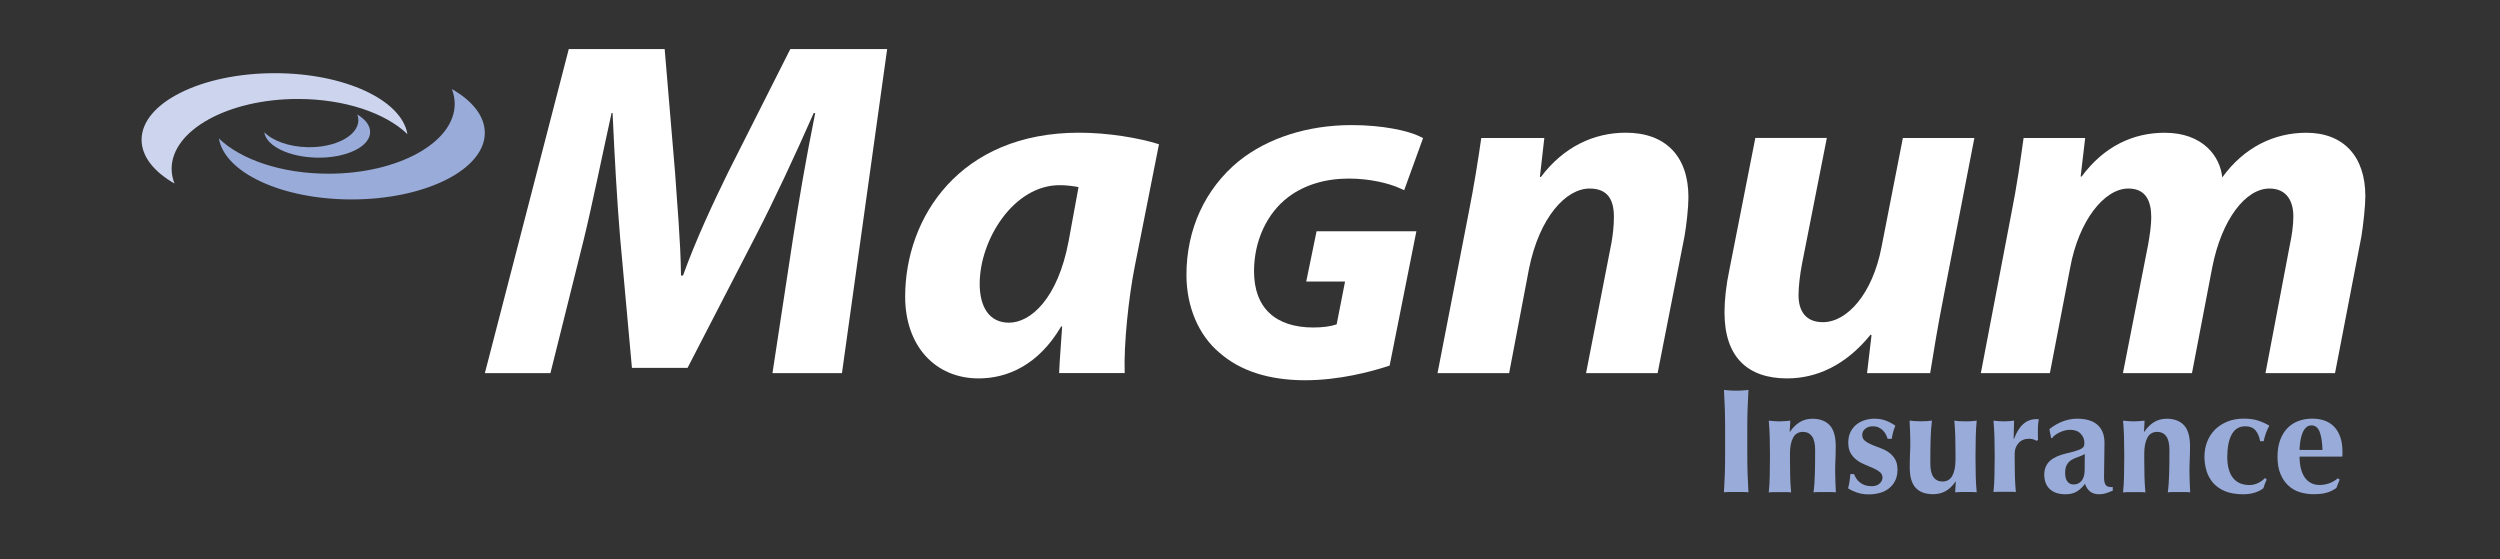<?xml version="1.0" encoding="utf-8"?>
<!-- Generator: Adobe Illustrator 24.0.0, SVG Export Plug-In . SVG Version: 6.00 Build 0)  -->
<svg version="1.1" id="Layer_1" xmlns="http://www.w3.org/2000/svg" xmlns:xlink="http://www.w3.org/1999/xlink" x="0px" y="0px"
	 viewBox="0 0 446.88 100" style="enable-background:new 0 0 446.88 100;" xml:space="preserve">
<rect x="0" y="0" width="446.88" height="100" fill="#333333" stroke="none"/>
<style type="text/css">
	.st0{fill:#CDD4ED;}
	.st1{fill:#99ABD8;}
	.st2{fill:#FFFFFF;}
</style>
<g>
	<g>
		<path class="st0" d="M30.68,30.17c0-6.89,10.1-12.48,22.56-12.48c8.39,0,15.7,2.53,19.59,6.29c-1.02-6.11-11.24-10.9-23.71-10.9
			c-13.15,0-23.81,5.33-23.81,11.9c0,3,2.23,5.74,5.89,7.83C30.86,31.96,30.68,31.08,30.68,30.17z"/>
		<path class="st1" d="M81.28,18.57c0,6.89-10.1,12.48-22.56,12.48c-8.39,0-15.7-2.53-19.59-6.3c1.02,6.11,11.25,10.9,23.72,10.9
			c13.15,0,23.81-5.33,23.81-11.9c0-3-2.23-5.74-5.89-7.83C81.1,16.77,81.28,17.66,81.28,18.57z"/>
		<path class="st1" d="M64.06,21.53c-0.06,2.74-4.13,4.88-9.08,4.78c-3.34-0.07-6.23-1.14-7.74-2.67c0.35,2.44,4.38,4.43,9.35,4.54
			c5.23,0.11,9.52-1.92,9.57-4.54c0.03-1.19-0.84-2.3-2.28-3.17C64,20.82,64.06,21.17,64.06,21.53z"/>
	</g>
	<g>
		<path class="st1" d="M308.32,73.15c-0.04-1.15-0.09-2.3-0.16-3.45c0.3,0.04,0.63,0.07,0.99,0.09c0.35,0.03,0.75,0.04,1.2,0.04
			c0.44,0,0.84-0.01,1.2-0.04c0.35-0.03,0.68-0.06,0.99-0.09c-0.07,1.15-0.12,2.3-0.16,3.45c-0.04,1.15-0.05,2.45-0.05,3.93v3.62
			c0,1.47,0.02,2.78,0.05,3.93c0.04,1.14,0.09,2.27,0.16,3.37c-0.3-0.04-0.63-0.05-0.99-0.05c-0.35,0-0.75,0-1.2,0
			c-0.44,0-0.84,0-1.2,0c-0.36,0-0.68,0.02-0.99,0.05c0.07-1.1,0.12-2.22,0.16-3.37c0.04-1.15,0.05-2.46,0.05-3.93v-3.62
			C308.37,75.61,308.35,74.3,308.32,73.15z"/>
		<path class="st1" d="M319.96,77.19c0.5-0.75,1.08-1.32,1.74-1.73c0.67-0.41,1.43-0.61,2.28-0.61c1.33,0,2.36,0.39,3.08,1.16
			c0.72,0.77,1.08,2.02,1.08,3.74c0,0.91-0.02,1.7-0.05,2.4c-0.04,0.69-0.05,1.39-0.05,2.08c0,0.57,0.01,1.18,0.04,1.85
			c0.03,0.67,0.06,1.31,0.09,1.93c-0.23-0.04-0.52-0.05-0.88-0.05c-0.35,0-0.73,0-1.12,0c-0.39,0-0.76,0-1.12,0
			c-0.35,0-0.65,0.02-0.88,0.05c0.13-0.92,0.2-2.01,0.24-3.26c0.04-1.25,0.05-2.68,0.05-4.3c0-1.12-0.19-1.94-0.57-2.46
			c-0.38-0.52-0.92-0.79-1.61-0.79c-0.8,0-1.39,0.35-1.76,1.04c-0.37,0.69-0.56,1.65-0.56,2.88v1.07c0,1.08,0.01,2.1,0.04,3.06
			c0.03,0.96,0.08,1.88,0.17,2.77c-0.23-0.04-0.52-0.05-0.87-0.05c-0.35,0-0.72,0-1.13,0c-0.41,0-0.78,0-1.12,0
			s-0.63,0.02-0.88,0.05c0.09-0.89,0.15-1.81,0.17-2.77c0.03-0.96,0.04-1.98,0.04-3.06V81.1c0-1.08-0.01-2.1-0.04-3.05
			c-0.03-0.95-0.08-1.91-0.17-2.86c0.32,0.04,0.63,0.07,0.95,0.09c0.31,0.03,0.63,0.04,0.95,0.04c0.32,0,0.63-0.01,0.95-0.04
			c0.31-0.03,0.64-0.06,1-0.09l-0.11,2H319.96z"/>
		<path class="st1" d="M331.82,85.54c0.17,0.26,0.38,0.49,0.63,0.69s0.55,0.37,0.89,0.49c0.35,0.12,0.75,0.19,1.21,0.19
			c0.62,0,1.1-0.16,1.44-0.48c0.34-0.32,0.51-0.67,0.51-1.04c0-0.41-0.15-0.74-0.45-0.99c-0.3-0.25-0.68-0.48-1.13-0.68
			c-0.45-0.2-0.95-0.41-1.48-0.63c-0.53-0.21-1.03-0.48-1.48-0.81c-0.45-0.33-0.83-0.74-1.13-1.24c-0.3-0.5-0.45-1.14-0.45-1.92
			c0-0.75,0.14-1.39,0.41-1.93c0.28-0.54,0.64-0.98,1.08-1.33c0.44-0.35,0.95-0.6,1.51-0.77c0.56-0.17,1.11-0.25,1.66-0.25
			c0.75,0,1.41,0.11,1.99,0.32c0.58,0.21,1.17,0.52,1.77,0.93c-0.16,0.36-0.29,0.74-0.4,1.15c-0.11,0.41-0.19,0.81-0.24,1.2h-0.75
			c-0.05-0.21-0.14-0.45-0.27-0.71c-0.12-0.26-0.29-0.5-0.51-0.73c-0.21-0.23-0.47-0.42-0.77-0.57c-0.3-0.15-0.67-0.23-1.09-0.23
			c-0.53,0-0.98,0.14-1.34,0.43c-0.36,0.28-0.55,0.66-0.55,1.12c0,0.43,0.16,0.77,0.47,1.03c0.31,0.26,0.7,0.48,1.16,0.68
			s0.97,0.39,1.52,0.59c0.55,0.2,1.06,0.45,1.52,0.76c0.46,0.31,0.85,0.72,1.16,1.21c0.31,0.5,0.47,1.14,0.47,1.92
			s-0.14,1.45-0.43,2.01c-0.28,0.56-0.67,1.02-1.15,1.39c-0.48,0.36-1.03,0.63-1.64,0.79c-0.61,0.16-1.26,0.24-1.93,0.24
			c-0.8,0-1.52-0.12-2.16-0.35c-0.64-0.23-1.14-0.47-1.52-0.72c0.21-0.85,0.35-1.7,0.4-2.56h0.67
			C331.52,85.01,331.65,85.28,331.82,85.54z"/>
		<path class="st1" d="M349.55,86.08c-0.5,0.75-1.08,1.31-1.74,1.69s-1.43,0.57-2.28,0.57c-1.33,0-2.36-0.37-3.08-1.12
			s-1.08-1.98-1.08-3.7c0-0.91,0.02-1.7,0.05-2.4c0.04-0.69,0.05-1.38,0.05-2.08c0-0.57-0.01-1.18-0.04-1.85
			c-0.03-0.67-0.06-1.34-0.09-2.01c0.23,0.04,0.52,0.07,0.88,0.09c0.35,0.03,0.73,0.04,1.12,0.04c0.39,0,0.76-0.01,1.12-0.04
			c0.35-0.03,0.65-0.06,0.88-0.09c-0.13,0.96-0.2,2.07-0.24,3.33c-0.04,1.26-0.05,2.7-0.05,4.32c0,1.12,0.19,1.94,0.57,2.46
			c0.38,0.52,0.92,0.78,1.61,0.78c0.8,0,1.39-0.35,1.76-1.04c0.37-0.69,0.56-1.65,0.56-2.88V81.1c0-1.08-0.01-2.1-0.04-3.05
			c-0.03-0.95-0.08-1.91-0.17-2.86c0.5,0.09,1.16,0.13,2,0.13c0.41,0,0.78-0.01,1.12-0.04c0.34-0.03,0.63-0.06,0.88-0.09
			c-0.09,0.96-0.15,1.91-0.17,2.86c-0.03,0.95-0.04,1.97-0.04,3.05v1.07c0,1.08,0.01,2.1,0.04,3.06c0.03,0.96,0.08,1.88,0.17,2.77
			c-0.32-0.04-0.64-0.05-0.95-0.05c-0.31,0-0.63,0-0.95,0c-0.32,0-0.63,0-0.95,0c-0.31,0-0.64,0.02-1,0.05l0.11-1.92H349.55z"/>
		<path class="st1" d="M359.99,78.49c0.46-1.23,1.02-2.13,1.68-2.7c0.66-0.58,1.44-0.87,2.34-0.87c0.09,0,0.16,0,0.23,0.01
			c0.06,0.01,0.13,0.01,0.2,0.01c-0.05,0.27-0.09,0.55-0.12,0.85c-0.03,0.3-0.04,0.66-0.04,1.06v0.85c0,0.14,0,0.29,0,0.45
			c0,0.16,0.01,0.31,0.03,0.45l-0.24,0.21c-0.18-0.11-0.38-0.19-0.6-0.27c-0.22-0.07-0.48-0.11-0.76-0.11
			c-0.8,0-1.43,0.26-1.89,0.78c-0.46,0.52-0.69,1.14-0.69,1.85v1.07c0,1.08,0.01,2.1,0.04,3.06c0.03,0.96,0.09,1.88,0.17,2.77
			c-0.23-0.04-0.52-0.05-0.87-0.05c-0.35,0-0.72,0-1.13,0c-0.41,0-0.78,0-1.12,0c-0.34,0-0.63,0.02-0.88,0.05
			c0.09-0.89,0.15-1.81,0.17-2.77c0.03-0.96,0.04-1.98,0.04-3.06V81.1c0-1.08-0.01-2.1-0.04-3.05c-0.03-0.95-0.09-1.91-0.17-2.86
			c0.3,0.04,0.61,0.07,0.92,0.09c0.31,0.03,0.62,0.04,0.92,0.04s0.61-0.01,0.92-0.04c0.31-0.03,0.62-0.06,0.92-0.09l-0.08,3.25
			L359.99,78.49z"/>
		<path class="st1" d="M366.33,76.71c0.74-0.6,1.55-1.07,2.41-1.39c0.86-0.32,1.72-0.48,2.57-0.48c0.71,0,1.36,0.08,1.96,0.24
			c0.59,0.16,1.11,0.41,1.54,0.76c0.43,0.35,0.77,0.8,1.01,1.34c0.24,0.55,0.36,1.22,0.36,2c0,1.14-0.01,2.19-0.04,3.16
			c-0.03,0.97-0.04,1.93-0.04,2.89c0,0.43,0.03,0.76,0.09,1c0.06,0.24,0.16,0.42,0.28,0.55c0.12,0.12,0.29,0.2,0.49,0.24
			c0.2,0.04,0.44,0.05,0.7,0.05v0.64c-0.52,0.21-0.95,0.37-1.3,0.48c-0.35,0.11-0.74,0.16-1.14,0.16c-0.66,0-1.19-0.16-1.6-0.48
			c-0.41-0.32-0.72-0.78-0.93-1.39c-0.41,0.57-0.88,1.02-1.43,1.36c-0.54,0.34-1.22,0.51-2.04,0.51c-0.67,0-1.25-0.09-1.73-0.27
			c-0.48-0.18-0.87-0.43-1.19-0.76c-0.31-0.33-0.54-0.7-0.68-1.12c-0.14-0.42-0.21-0.84-0.21-1.26c0-0.59,0.09-1.09,0.28-1.52
			c0.19-0.43,0.45-0.79,0.8-1.09c0.35-0.3,0.76-0.55,1.24-0.76c0.48-0.2,1.02-0.38,1.62-0.52c0.75-0.18,1.34-0.33,1.77-0.47
			c0.43-0.13,0.76-0.27,0.97-0.4c0.21-0.13,0.35-0.28,0.41-0.44c0.06-0.16,0.09-0.36,0.09-0.59c0-0.64-0.23-1.18-0.68-1.64
			s-1.08-0.68-1.88-0.68c-0.3,0-0.61,0.04-0.93,0.12c-0.32,0.08-0.63,0.19-0.92,0.33c-0.29,0.14-0.56,0.3-0.8,0.47
			c-0.24,0.17-0.42,0.35-0.55,0.55h-0.19L366.33,76.71z M372.64,83.95c0-0.76,0-1.34,0.01-1.74c0.01-0.4,0.01-0.75,0.01-1.05
			c-0.37,0.21-0.77,0.39-1.18,0.52c-0.42,0.13-0.8,0.3-1.15,0.51c-0.35,0.2-0.63,0.48-0.85,0.84c-0.22,0.35-0.33,0.87-0.33,1.54
			c0,0.66,0.14,1.16,0.41,1.51c0.27,0.35,0.64,0.52,1.11,0.52c0.59,0,1.06-0.22,1.43-0.67C372.46,85.48,372.64,84.82,372.64,83.95z"
			/>
		<path class="st1" d="M383.29,77.19c0.5-0.75,1.08-1.32,1.74-1.73s1.43-0.61,2.28-0.61c1.33,0,2.36,0.39,3.08,1.16
			c0.72,0.77,1.08,2.02,1.08,3.74c0,0.91-0.02,1.7-0.05,2.4c-0.04,0.69-0.05,1.39-0.05,2.08c0,0.57,0.01,1.18,0.04,1.85
			c0.03,0.67,0.06,1.31,0.09,1.93c-0.23-0.04-0.52-0.05-0.88-0.05s-0.73,0-1.12,0c-0.39,0-0.76,0-1.12,0
			c-0.35,0-0.65,0.02-0.88,0.05c0.13-0.92,0.2-2.01,0.24-3.26c0.04-1.25,0.05-2.68,0.05-4.3c0-1.12-0.19-1.94-0.57-2.46
			c-0.38-0.52-0.92-0.79-1.61-0.79c-0.8,0-1.39,0.35-1.76,1.04c-0.37,0.69-0.56,1.65-0.56,2.88v1.07c0,1.08,0.01,2.1,0.04,3.06
			c0.03,0.96,0.08,1.88,0.17,2.77c-0.23-0.04-0.52-0.05-0.87-0.05c-0.35,0-0.72,0-1.13,0c-0.41,0-0.78,0-1.12,0
			s-0.63,0.02-0.88,0.05c0.09-0.89,0.15-1.81,0.17-2.77c0.03-0.96,0.04-1.98,0.04-3.06V81.1c0-1.08-0.01-2.1-0.04-3.05
			c-0.03-0.95-0.08-1.91-0.17-2.86c0.32,0.04,0.63,0.07,0.95,0.09c0.31,0.03,0.63,0.04,0.95,0.04s0.63-0.01,0.95-0.04
			c0.31-0.03,0.64-0.06,1-0.09l-0.11,2H383.29z"/>
		<path class="st1" d="M403.18,76.93c-0.42-0.49-1.04-0.73-1.85-0.73c-1.07,0-1.86,0.48-2.4,1.45c-0.53,0.97-0.8,2.31-0.8,4.04
			c0,1.62,0.34,2.86,1.01,3.72c0.68,0.86,1.66,1.29,2.96,1.29c0.55,0,1.08-0.13,1.6-0.39c0.52-0.26,0.9-0.55,1.15-0.87l0.32,0.27
			c-0.12,0.25-0.23,0.51-0.32,0.77c-0.09,0.27-0.18,0.53-0.27,0.8c-0.39,0.3-0.88,0.56-1.48,0.76c-0.6,0.2-1.3,0.31-2.12,0.31
			c-1.3,0-2.39-0.19-3.28-0.56c-0.89-0.37-1.6-0.88-2.14-1.52c-0.54-0.64-0.93-1.36-1.16-2.17s-0.35-1.62-0.35-2.44
			c0-0.98,0.16-1.88,0.49-2.72c0.33-0.83,0.8-1.55,1.41-2.16c0.61-0.6,1.35-1.08,2.22-1.43c0.87-0.35,1.84-0.52,2.9-0.52
			c1.01,0,1.87,0.12,2.57,0.35c0.7,0.23,1.37,0.53,2.01,0.91c-0.21,0.36-0.41,0.79-0.6,1.3c-0.19,0.52-0.32,1-0.41,1.47h-0.64
			C403.87,78.07,403.59,77.42,403.18,76.93z"/>
		<path class="st1" d="M411.05,81.63c0,0.71,0.07,1.38,0.21,2c0.14,0.62,0.36,1.16,0.65,1.61c0.29,0.45,0.67,0.81,1.12,1.06
			c0.45,0.26,0.98,0.39,1.59,0.39c1.22,0,2.32-0.4,3.28-1.2l0.32,0.24l-0.59,1.49c-0.44,0.34-0.98,0.61-1.6,0.81
			c-0.62,0.2-1.44,0.31-2.45,0.31c-0.87,0-1.69-0.12-2.48-0.36c-0.78-0.24-1.47-0.64-2.06-1.19c-0.6-0.55-1.07-1.25-1.41-2.09
			c-0.35-0.84-0.52-1.85-0.52-3.02c0-1.15,0.15-2.16,0.47-3.01c0.31-0.85,0.74-1.56,1.29-2.13c0.55-0.57,1.2-0.99,1.96-1.28
			c0.75-0.28,1.58-0.43,2.46-0.43c1.76,0,3.1,0.52,4.03,1.54c0.93,1.03,1.4,2.49,1.4,4.37v0.56c0,0.16-0.01,0.27-0.03,0.32H411.05z
			 M415.15,80.44c-0.04-1.33-0.2-2.4-0.49-3.2c-0.29-0.8-0.79-1.2-1.48-1.2c-0.39,0-0.72,0.13-0.99,0.4
			c-0.27,0.27-0.48,0.61-0.64,1.02c-0.16,0.42-0.28,0.89-0.36,1.41c-0.08,0.52-0.13,1.04-0.15,1.56H415.15z"/>
	</g>
	<path class="st2" d="M138.08,66.7l3.64-23.89c0.97-6.27,2.31-14.27,4-22.6h-0.27c-3.29,7.48-7.02,15.47-10.3,21.83l-12.25,23.72
		h-9.94l-2.13-23.47c-0.53-6.36-0.98-14.35-1.33-22.09h-0.18c-1.69,7.65-3.46,16.42-4.97,22.6L98.39,66.7H86.67l15-57.93h17.14
		l1.86,22.09c0.35,5.41,0.98,11.95,1.06,18.39h0.36c2.31-6.45,5.51-13.23,8.08-18.48l11.1-22h17.31l-8.08,57.93H138.08z"/>
	<path class="st2" d="M189.32,66.7c0.09-2.4,0.36-5.33,0.54-8.34h-0.18c-4.09,6.96-9.68,9.28-14.74,9.28
		c-7.81,0-13.14-5.85-13.14-14.61c0-14.18,9.77-29.31,31.07-29.31c5.24,0,10.74,0.94,14.3,2.06l-4.36,22
		c-1.06,5.42-1.95,13.67-1.77,18.91H189.32z M192.79,33.44c-0.98-0.17-2.05-0.34-3.38-0.34c-8.26,0-14.29,9.8-14.29,17.62
		c0,4.13,1.69,6.96,5.24,6.96c3.82,0,8.7-4.21,10.65-14.53L192.79,33.44z"/>
	<g>
		<path class="st2" d="M233.3,67.97c-6.45,0-11.61-1.66-15.33-4.93c-3.74-3.15-5.89-8.23-5.89-13.91c0-8.15,3.32-15.36,9.34-20.32
			c5.18-4.16,12.35-6.45,20.2-6.45c5.51,0,10.05,1,12.1,2l0.66,0.32L251,34l-0.8-0.36c-1.84-0.83-5.2-1.72-9.1-1.72
			c-4.21,0-7.94,1.14-10.8,3.29c-3.85,2.91-6.14,7.87-6.14,13.28c0,6.48,3.77,10.05,10.6,10.05c1.67,0,3.04-0.18,4.17-0.56l1.5-7.65
			h-6.94l1.85-8.99h17.84l-4.78,24.01l-0.46,0.15C245.1,66.42,239.41,67.97,233.3,67.97z"/>
	</g>
	<path class="st2" d="M256.96,66.7l5.51-28.36c1.06-5.33,1.77-9.89,2.31-13.67h11.27l-0.79,6.96h0.18c4.08-5.42,9.5-7.91,15.18-7.91
		c7.1,0,11.19,4.21,11.19,11.52c0,1.89-0.35,4.98-0.71,7.05L296.3,66.7h-12.79l4.54-23.29c0.26-1.46,0.44-3.09,0.44-4.64
		c0-3.01-1.06-5.07-4.35-5.07c-4.18,0-8.96,5.07-10.83,14.35l-3.55,18.65H256.96z"/>
	<path class="st2" d="M352.92,24.68l-5.5,28.36c-1.06,5.33-1.78,9.88-2.4,13.66h-11.28l0.8-6.79l-0.17-0.09
		c-4.44,5.5-9.68,7.82-14.92,7.82c-7.01,0-11.19-3.78-11.19-11.77c0-2.24,0.27-4.82,0.89-7.74l4.62-23.47h12.78l-4.44,22.52
		c-0.36,1.89-0.62,4.04-0.62,5.59c0,2.66,1.15,4.82,4.35,4.82c4.35,0,8.88-5.07,10.48-13.41l3.82-19.51H352.92z"/>
	<path class="st2" d="M354.08,66.7l5.42-28.36c1.07-5.33,1.69-9.89,2.22-13.67h11.01l-0.81,6.88h0.18c4-5.41,9.23-7.82,14.83-7.82
		c6.92,0,9.95,4.3,10.3,7.99c3.91-5.42,9.32-7.99,15.01-7.99c6.66,0,10.57,4.21,10.57,11.34c0,1.72-0.36,5.07-0.71,7.22l-4.71,24.41
		h-12.43l4.36-22.95c0.35-1.64,0.62-3.44,0.62-5.07c0-2.92-1.34-4.98-4.27-4.98c-4.26,0-8.52,5.5-10.21,14.01l-3.64,18.99h-12.34
		l4.53-23.12c0.27-1.64,0.53-3.27,0.53-4.73c0-2.92-0.97-5.15-4.09-5.15c-4.35,0-8.88,5.84-10.39,14.09l-3.64,18.91H354.08z"/>
</g>
<g>
</g>
<g>
</g>
<g>
</g>
<g>
</g>
<g>
</g>
<g>
</g>
</svg>
